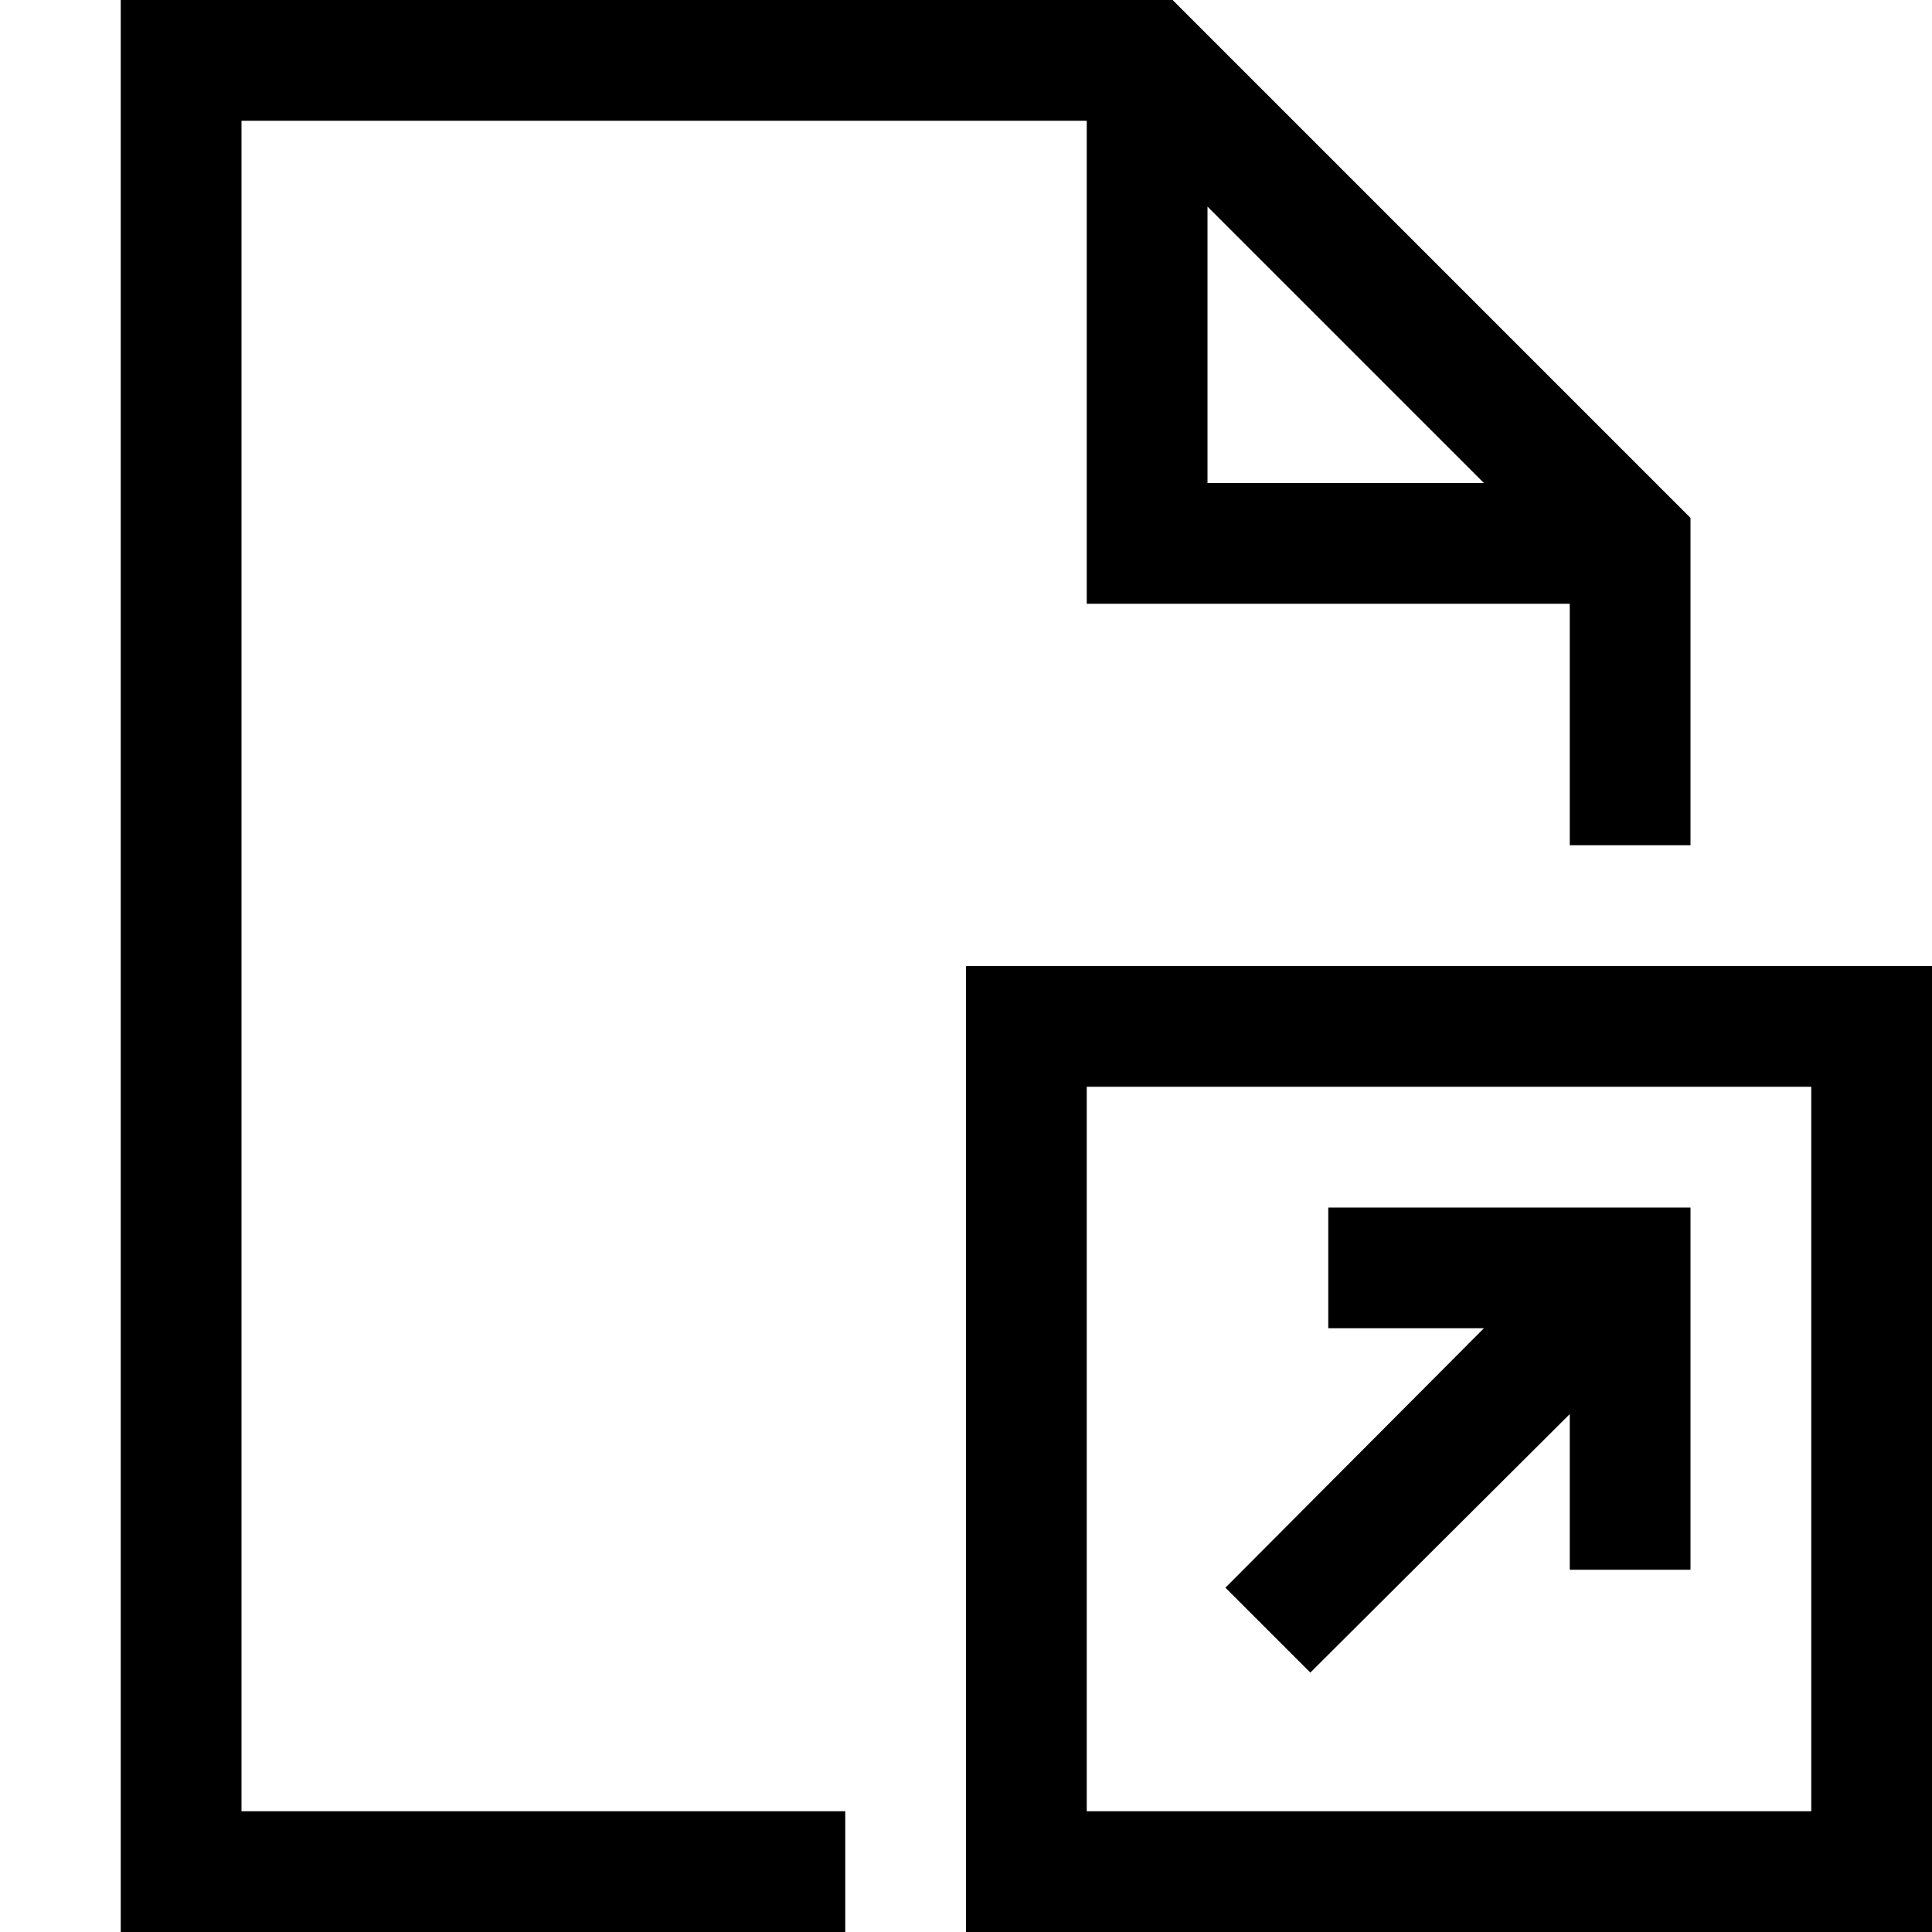 <svg xmlns="http://www.w3.org/2000/svg" width="1em" height="1em" viewBox="0 0 2048 2048"><path fill="currentColor" d="M256 1920h640v128H128V0h1115l549 549v347h-128V640h-512V128H256zM1280 512h293l-293-293zm768 512v1024H1024V1024zm-128 128h-768v768h768zm-621 531l274-275h-165v-128h384v384h-128v-165l-275 274z"/></svg>